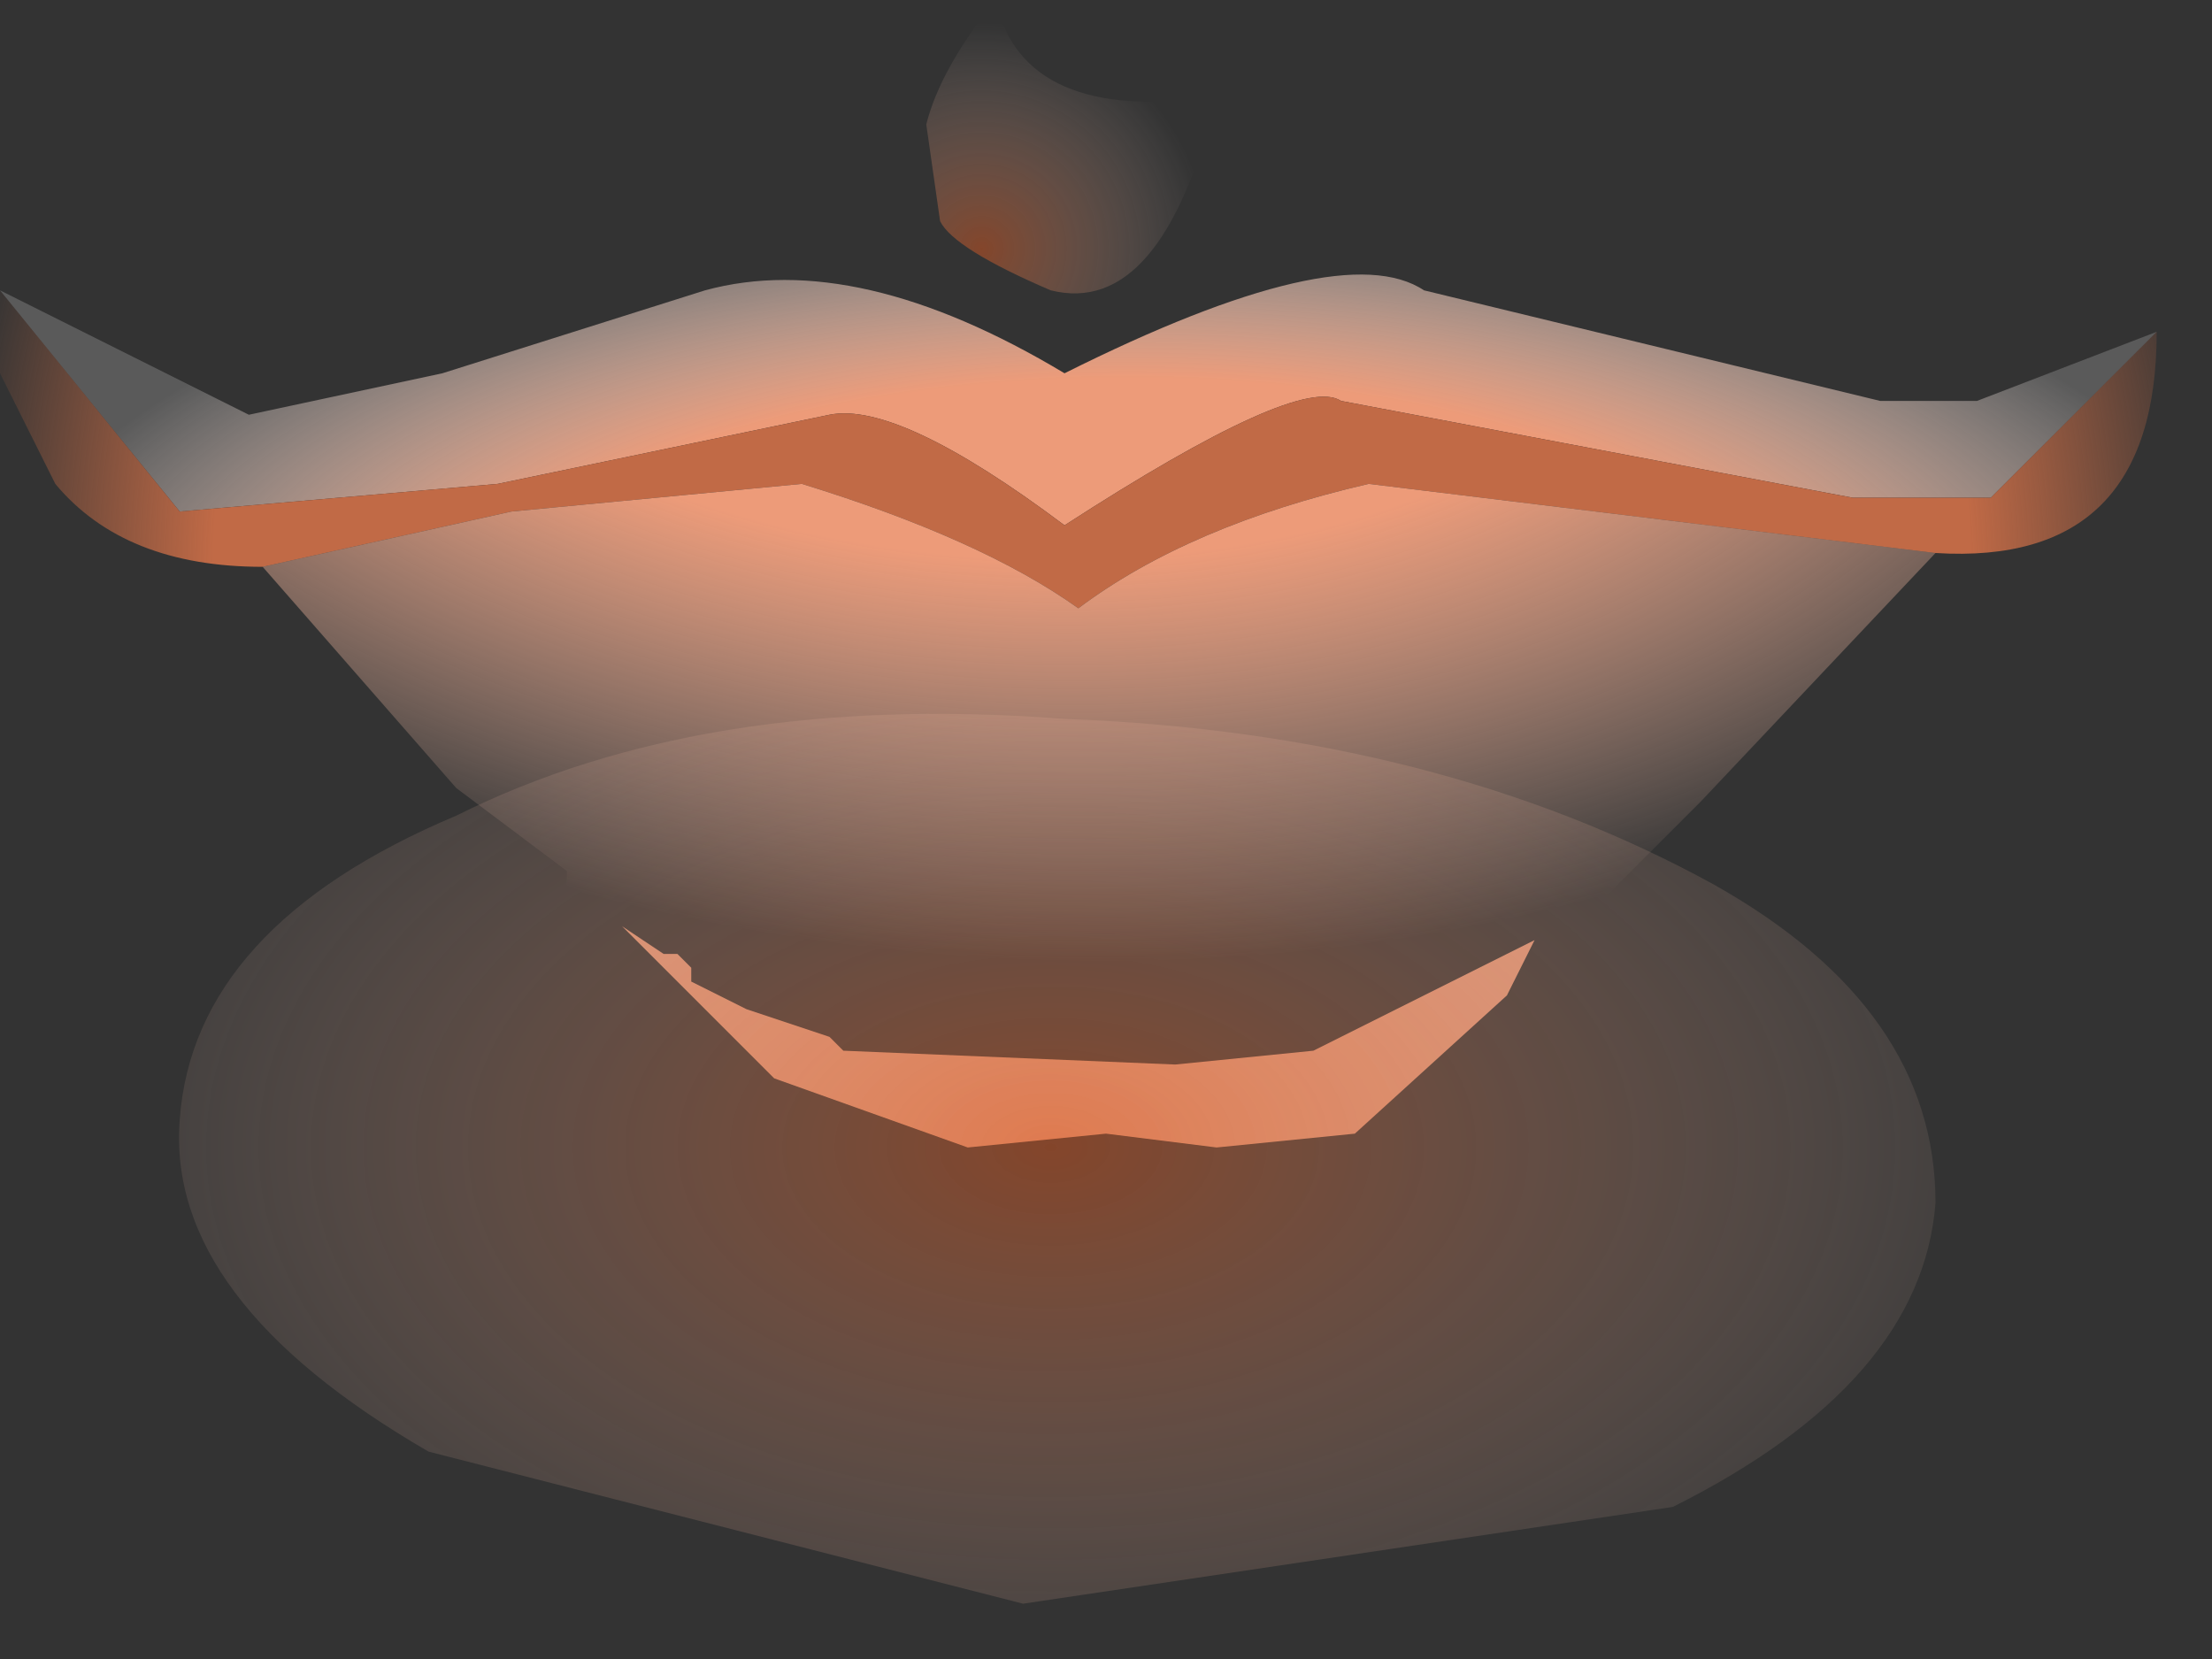 <?xml version="1.0" encoding="utf-8"?>
<svg version="1.1" id="Layer_1"
xmlns="http://www.w3.org/2000/svg"
xmlns:xlink="http://www.w3.org/1999/xlink"
xmlns:author="http://www.sothink.com"
width="8px" height="6px"
xml:space="preserve">
<rect width="100%" height="100%" fill="#333333" stroke="none"/>
<g id="266" transform="matrix(1, 0, 0, 1, 0, 0)">
<radialGradient
id="RadialGradID_2544" gradientUnits="userSpaceOnUse" gradientTransform="matrix(0.001, 0, -0, 0.001, 3.55, 0.9)" spreadMethod ="pad" cx="0" cy="0" r="819.2" fx="0" fy="0" >
<stop  offset="0"  style="stop-color:#F15E1F;stop-opacity:0.424" />
<stop  offset="1"  style="stop-color:#FFEFEA;stop-opacity:0" />
</radialGradient>
<path style="fill:url(#RadialGradID_2544) " d="M3.8,1.05Q3.45 0.9 3.4 0.8L3.35 0.45Q3.4 0.25 3.6 0Q3.7 0.45 4.4 0.35Q4.2 1.15 3.8 1.05" />
<path style="fill:#D18E72;fill-opacity:1" d="M3,3.75L3.05 3.8L4.25 3.85L4.75 3.8L5.55 3.4L5.45 3.6L4.9 4.1L4.4 4.15L4 4.1L3.5 4.15L2.8 3.9L2.55 3.65L2.35 3.45L2.25 3.35L2.4 3.45L2.45 3.45L2.5 3.5L2.5 3.55L2.7 3.65L3 3.75" />
<radialGradient
id="RadialGradID_2545" gradientUnits="userSpaceOnUse" gradientTransform="matrix(0.005, 0, -6.10352e-005, 0.002, 4.05, 2.3)" spreadMethod ="pad" cx="0" cy="0" r="819.2" fx="0" fy="0" >
<stop  offset="0.569"  style="stop-color:#ED9B79;stop-opacity:1" />
<stop  offset="1"  style="stop-color:#FFFFFF;stop-opacity:0.192" />
</radialGradient>
<path style="fill:url(#RadialGradID_2545) " d="M0.9,1.5L1.6 1.35L2.55 1.05Q3.1 0.9 3.85 1.35Q4.85 0.85 5.15 1.05L6.8 1.45L7.15 1.45L7.8 1.2L7.2 1.8L6.7 1.8L4.85 1.45Q4.7 1.35 3.85 1.9Q3.25 1.45 3 1.5L1.8 1.75L0.65 1.85L0 1.05L0.9 1.5" />
<radialGradient
id="RadialGradID_2546" gradientUnits="userSpaceOnUse" gradientTransform="matrix(0.005, 4.57764e-005, -3.05176e-005, 0.005, 3.95, 2.1)" spreadMethod ="pad" cx="0" cy="0" r="819.2" fx="0" fy="0" >
<stop  offset="0.776"  style="stop-color:#C16A46;stop-opacity:1" />
<stop  offset="1"  style="stop-color:#C16A46;stop-opacity:0.024" />
</radialGradient>
<path style="fill:url(#RadialGradID_2546) " d="M4.95,1.75Q4.3 1.9 3.9 2.2Q3.55 1.95 2.9 1.75L1.85 1.85L0.95 2.05Q0.45 2.05 0.2 1.75L0 1.35L0 1.05L0.65 1.85L1.8 1.75L3 1.5Q3.25 1.45 3.85 1.9Q4.7 1.35 4.85 1.45L6.7 1.8L7.2 1.8L7.8 1.2Q7.8 2.05 7 2L4.95 1.75" />
<radialGradient
id="RadialGradID_2547" gradientUnits="userSpaceOnUse" gradientTransform="matrix(0.006, 0.001, -0.001, 0.004, 3.6, 0.1)" spreadMethod ="pad" cx="0" cy="0" r="819.2" fx="0" fy="0" >
<stop  offset="0.569"  style="stop-color:#ED9B79;stop-opacity:1" />
<stop  offset="1"  style="stop-color:#FFCFBB;stop-opacity:0" />
</radialGradient>
<path style="fill:url(#RadialGradID_2547) " d="M0.95,2.05L1.85 1.85L2.9 1.75Q3.55 1.95 3.9 2.2Q4.3 1.9 4.95 1.75L7 2L6.15 2.9L5.8 3.25L5.7 3.3L5.6 3.35L5.55 3.35L5.75 3.35L5.75 3.3L5.8 3.3L5.75 3.35L5.5 3.4L4.85 3.6L4.35 3.65L2.95 3.6L2.9 3.6L2.55 3.45L2.55 3.5L2.5 3.45L2.35 3.35L2.3 3.3L2.25 3.3L2.2 3.3L2.05 3.2L2.05 3.15L1.65 2.85L0.95 2.05" />
<radialGradient
id="RadialGradID_2548" gradientUnits="userSpaceOnUse" gradientTransform="matrix(0.002, 0, -7.62939e-005, 0, 2.75, 2.6)" spreadMethod ="pad" cx="0" cy="0" r="819.2" fx="0" fy="0" >
<stop  offset="0.314"  style="stop-color:#FFFFFF;stop-opacity:0.663" />
<stop  offset="1"  style="stop-color:#FFFFFF;stop-opacity:0" />
</radialGradient>
<path style="fill:url(#RadialGradID_2548) " d="M4.05,2.95L3.6 3.1L2.6 3L1.65 2.7L1.3 2.35Q1.35 2.25 1.75 2.2L2.7 2.3L3.7 2.6L4.05 2.95" />
<radialGradient
id="RadialGradID_2549" gradientUnits="userSpaceOnUse" gradientTransform="matrix(0, -0.003, -0.005, -0, 3.8, 4.15)" spreadMethod ="pad" cx="0" cy="0" r="819.2" fx="0" fy="0" >
<stop  offset="0"  style="stop-color:#F15E1F;stop-opacity:0.424" />
<stop  offset="1"  style="stop-color:#FFEFEA;stop-opacity:0" />
</radialGradient>
<path style="fill:url(#RadialGradID_2549) " d="M6.2,3.2Q7 3.65 7 4.35Q6.95 5 6.05 5.45L3.7 5.8L1.55 5.25Q0.6 4.7 0.65 4.05Q0.7 3.35 1.65 2.95Q2.55 2.5 3.85 2.6Q5.2 2.65 6.2 3.2" />
</g>
</svg>
